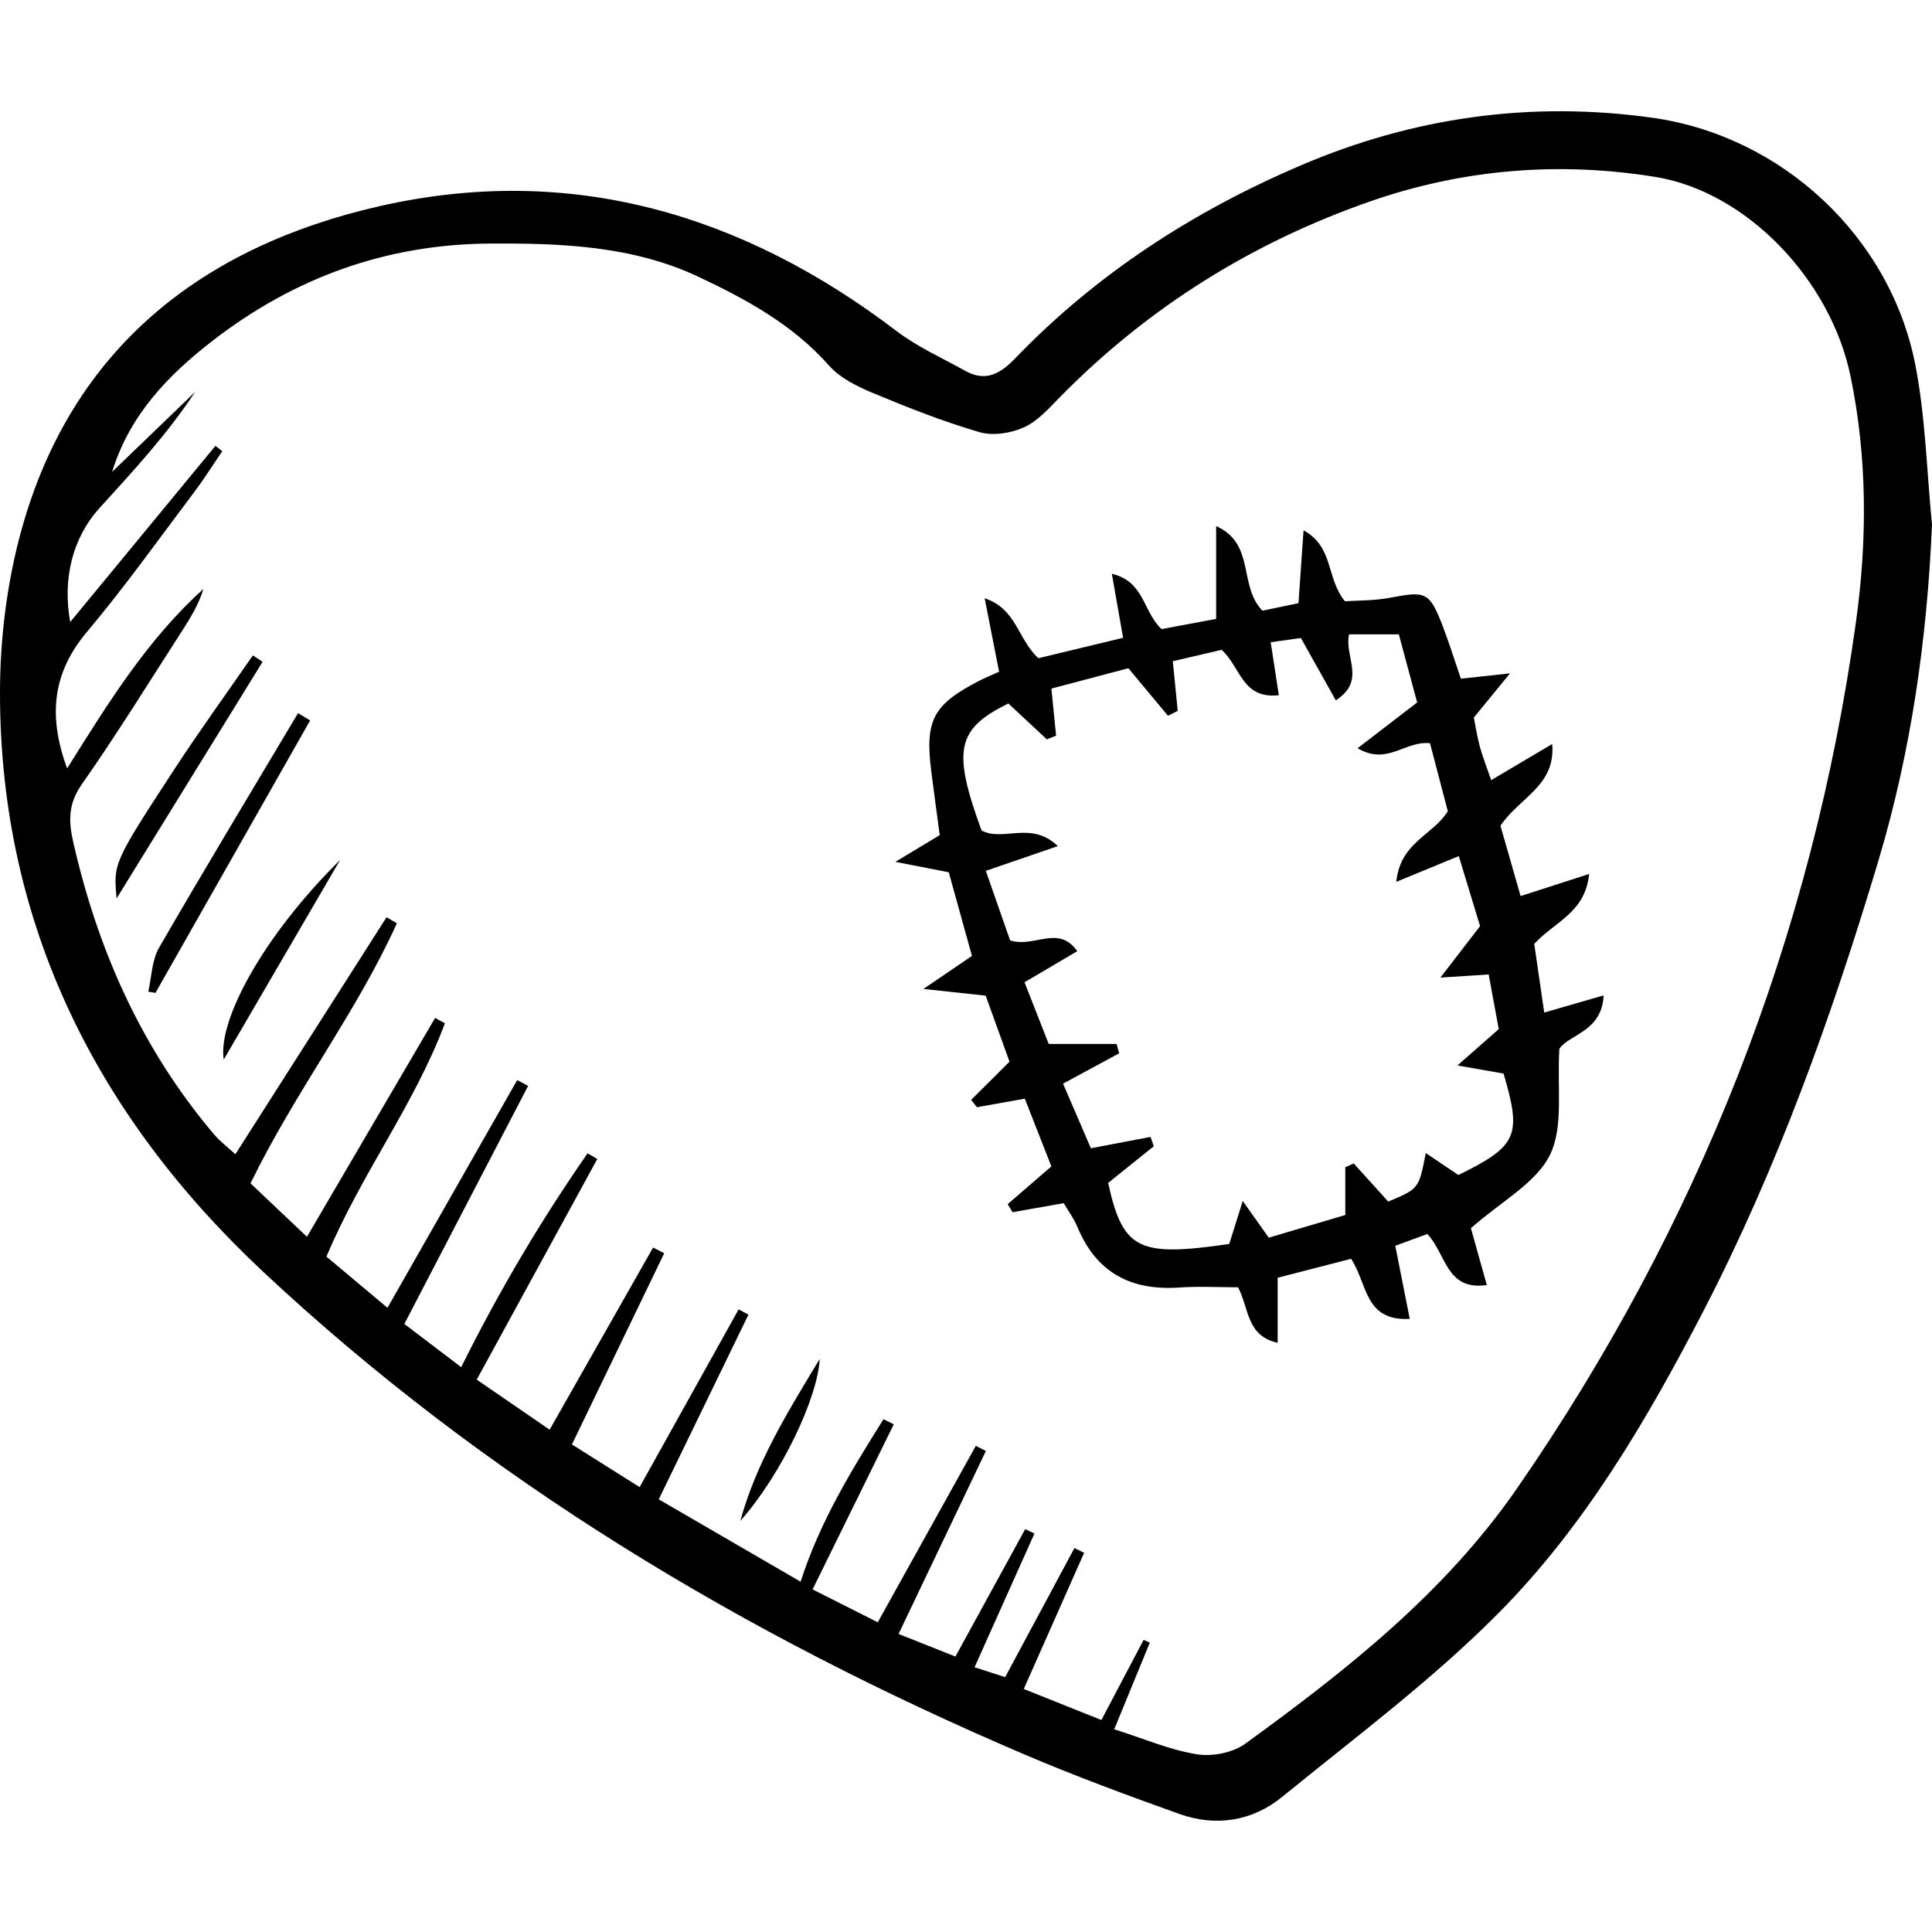 <?xml version='1.0' encoding='iso-8859-1'?>
<!DOCTYPE svg PUBLIC '-//W3C//DTD SVG 1.1//EN' 'http://www.w3.org/Graphics/SVG/1.1/DTD/svg11.dtd'>
<svg version="1.1" xmlns="http://www.w3.org/2000/svg" viewBox="0 0 449.901 449.901" xmlns:xlink="http://www.w3.org/1999/xlink" enable-background="new 0 0 449.901 449.901">
  <g>
    <path d="m449.901,122.162c-1.149,26.756-4.873,52.886-12.529,78.436-10.796,36.027-23.451,71.387-40.764,104.818-13.06,25.22-27.547,49.943-47.611,70.182-15.467,15.602-33.308,28.887-50.402,42.824-6.973,5.685-15.458,7.04-24.031,3.966-12.092-4.335-24.17-8.782-35.979-13.823-65.202-27.835-125.449-63.884-177.317-112.421-38.607-36.126-61.28-80.786-61.268-134.817 0.003-12.74 1.644-25.889 5.062-38.145 11.796-42.294 42.22-65.805 83.261-75.155 44.343-10.103 84.504,1.692 120.447,29.061 4.869,3.708 10.62,6.271 16.012,9.274 4.722,2.63 8.142,0.7 11.603-2.896 18.916-19.648 41.344-34.156 66.343-44.877 26.329-11.292 53.717-15.122 82.022-11.174 30.198,4.211 55.449,27.716 61.268,57.543 2.378,12.19 2.651,24.79 3.883,37.204zm-399.739-18.328c0.534,0.409 1.069,0.819 1.603,1.228-2.196,3.215-4.267,6.525-6.61,9.63-8.212,10.886-16.127,22.03-24.901,32.448-8.045,9.553-9.095,19.588-4.627,31.806 9.566-15.251 18.67-30.022 31.747-41.796-1.071,3.469-2.858,6.48-4.755,9.421-7.79,12.071-15.327,24.321-23.571,36.075-3.149,4.49-3.113,8.486-2.023,13.308 5.694,25.213 15.933,48.213 32.707,68.074 1.507,1.784 3.42,3.225 5.075,4.761 12.054-18.894 23.636-37.049 35.218-55.204 0.798,0.475 1.596,0.949 2.394,1.424-9.455,20.88-23.707,39.24-34.079,60.557 4.547,4.308 8.745,8.286 13.137,12.446 10.081-17.215 19.966-34.096 29.851-50.977 0.757,0.42 1.514,0.84 2.272,1.26-7.035,18.841-19.494,35.088-27.581,54.328 4.774,4.005 9.453,7.93 14.215,11.925 10.359-18.186 20.286-35.611 30.212-53.037 0.845,0.455 1.691,0.909 2.536,1.364-9.54,18.349-19.081,36.698-28.819,55.429 4.889,3.716 8.831,6.713 13.237,10.062 8.975-18.05 18.654-34.278 29.433-49.802 0.753,0.442 1.505,0.885 2.258,1.328-9.262,16.95-18.524,33.899-28.074,51.377 6.406,4.401 11.777,8.091 16.976,11.663 8.304-14.621 16.198-28.52 24.092-42.419 0.864,0.441 1.727,0.882 2.591,1.324-7.079,14.668-14.157,29.336-21.489,44.528 5.885,3.71 10.716,6.755 15.764,9.938 7.962-14.297 15.505-27.843 23.048-41.388 0.765,0.405 1.53,0.809 2.295,1.213-6.828,14.062-13.656,28.125-20.891,43.023 11.322,6.572 22.056,12.804 33.033,19.176 4.534-14.113 11.887-25.992 19.3-37.838 0.798,0.398 1.595,0.795 2.393,1.193-6.195,12.598-12.389,25.196-18.902,38.442 5.477,2.762 10.548,5.32 15.175,7.654 8.085-14.545 15.46-27.814 22.836-41.082 0.781,0.395 1.562,0.791 2.344,1.186-6.678,13.996-13.357,27.993-20.334,42.615 5.216,2.073 9.113,3.621 13.243,5.263 5.766-10.533 11.005-20.102 16.243-29.671 0.72,0.339 1.439,0.677 2.159,1.016-4.551,10.163-9.103,20.326-13.949,31.146 2.82,0.91 5.012,1.617 7.127,2.3 5.623-10.478 10.877-20.267 16.13-30.056 0.754,0.367 1.508,0.735 2.261,1.102-4.533,10.227-9.067,20.454-14.059,31.716 6.317,2.523 11.963,4.778 18.08,7.221 3.513-6.668 6.672-12.663 9.831-18.657 0.482,0.212 0.965,0.423 1.447,0.635-2.557,6.223-5.114,12.445-8.292,20.18 6.855,2.174 12.899,4.791 19.202,5.82 3.585,0.585 8.386-0.333 11.287-2.438 23.611-17.134 46.489-35.139 63.336-59.514 42.193-61.047 68.707-128.322 78.91-201.776 2.629-18.926 2.665-38.238-1.283-57.231-4.668-22.459-24.198-42.9-45.407-46.346-22.498-3.656-44.861-1.818-66.385,5.674-27.532,9.584-51.775,24.709-72.3,45.593-2.569,2.613-5.18,5.607-8.389,7.047-3.061,1.374-7.244,2.024-10.382,1.106-8.449-2.472-16.695-5.732-24.834-9.13-3.668-1.532-7.626-3.485-10.176-6.373-8.42-9.539-19.319-15.447-30.384-20.664-15.285-7.206-31.954-7.86-48.671-7.742-24.153,0.171-45.547,7.994-64.459,22.611-10.331,7.985-19.355,17.3-23.422,30.556 6.448-6.211 12.896-12.422 19.344-18.634-6.534,9.884-14.404,18.407-22.217,26.983-6.298,6.913-8.734,16.489-6.89,26.618 11.272-13.673 22.543-27.345 33.813-41.018z"/>
    <path d="m297.527,297.546c0,5.474 0,10.079 0,15.144-7.25-1.593-6.605-7.854-9.22-12.919-4.312,0-9.034-0.266-13.715,0.053-11.225,0.763-19.282-3.448-23.688-14.085-0.813-1.962-2.121-3.718-3.197-5.564-4.293,0.76-8.109,1.436-11.926,2.113-0.375-0.626-0.751-1.252-1.126-1.878 3.128-2.702 6.256-5.404 10.176-8.79-1.956-4.99-4.043-10.313-6.184-15.776-4.227,0.755-7.69,1.374-11.154,1.993-0.449-0.57-0.898-1.141-1.347-1.711 2.825-2.813 5.649-5.626 8.935-8.898-1.766-4.895-3.62-10.029-5.548-15.373-4.082-0.439-7.899-0.851-14.497-1.561 4.825-3.284 7.565-5.149 11.303-7.693-1.665-6-3.497-12.601-5.405-19.478-3.6-0.703-6.973-1.361-12.427-2.425 4.44-2.675 7.047-4.245 10.324-6.219-0.635-4.782-1.336-9.833-1.972-14.892-1.498-11.916 0.427-15.519 11.25-21.096 1.277-0.659 2.618-1.193 4.546-2.063-1.054-5.372-2.074-10.57-3.359-17.114 7.459,2.493 7.664,9.504 12.506,13.963 5.902-1.422 12.533-3.019 19.731-4.753-0.878-4.997-1.666-9.474-2.62-14.903 7.626,1.778 7.224,8.845 11.585,12.875 3.696-0.69 7.904-1.476 12.704-2.372 0-6.995 0-13.792 0-21.619 9.215,4.178 5.102,13.819 10.776,19.709 2.253-0.471 5.264-1.1 8.395-1.755 0.395-5.672 0.742-10.66 1.181-16.96 7.12,3.914 5.208,11.173 9.651,16.52 2.822-0.203 6.788-0.11 10.596-0.838 8.247-1.577 9.097-1.326 12.165,6.627 1.45,3.759 2.64,7.618 4.222,12.233 3.037-0.327 6.004-0.646 11.442-1.231-3.642,4.446-5.794,7.074-8.422,10.282 0.366,1.819 0.735,4.317 1.392,6.736 0.664,2.445 1.612,4.813 2.651,7.843 4.74-2.806 9.027-5.344 14.207-8.411 0.837,9.732-7.538,12.338-12.05,19.027 1.333,4.657 2.915,10.181 4.69,16.378 5.304-1.709 10.196-3.285 15.966-5.144-0.937,9.049-7.884,10.99-12.787,16.27 0.658,4.532 1.428,9.832 2.323,15.999 5.089-1.468 9.05-2.611 13.834-3.992-0.37,8.44-8.045,9.078-10.302,12.41-0.586,9.186 1.032,18.137-2.193,24.712-3.23,6.586-11.296,10.799-18.412,17.086 0.849,3.037 2.182,7.805 3.703,13.246-9.521,1.332-9.383-7.181-13.852-11.891-2.14,0.786-4.665,1.714-7.462,2.741 1.149,5.801 2.186,11.042 3.372,17.029-10.595,0.543-9.764-8.062-13.656-13.993-5.334,1.373-11.157,2.875-17.105,4.408zm-1.62-147.99c0.648,4.223 1.261,8.225 1.891,12.333-8.561,0.958-8.867-6.528-13.318-10.567-3.641,0.85-7.704,1.798-11.372,2.654 0.457,4.611 0.801,8.083 1.145,11.556-0.757,0.383-1.514,0.765-2.27,1.148-2.834-3.403-5.668-6.806-9.221-11.071-5.649,1.494-11.88,3.142-17.927,4.741 0.44,4.403 0.767,7.681 1.095,10.959-0.715,0.29-1.43,0.581-2.145,0.871-3.022-2.817-6.044-5.633-8.97-8.36-12.075,5.911-13.079,10.889-6.243,29.572 5.082,2.71 11.53-2.362 17.767,3.639-6.137,2.109-11.092,3.811-16.772,5.762 2.095,6.003 3.977,11.393 5.652,16.192 5.711,1.816 11.184-3.764 15.645,2.508-4.139,2.441-8.07,4.758-12.288,7.245 1.938,4.94 3.652,9.307 5.634,14.36 5.473,0 10.635,0 15.797,0 0.205,0.727 0.41,1.453 0.615,2.18-4.25,2.298-8.499,4.595-13.073,7.068 2.287,5.31 4.431,10.288 6.478,15.042 5.255-0.996 9.577-1.815 13.899-2.634 0.251,0.723 0.502,1.447 0.753,2.171-3.586,2.881-7.173,5.762-10.632,8.54 3.445,15.614 7.092,17.291 28.203,14.212 0.915-2.914 1.83-5.829 3.14-10.004 2.477,3.487 4.109,5.785 6.067,8.541 5.993-1.775 11.818-3.501 17.821-5.28 0-4.454 0-7.795 0-11.135 0.652-0.29 1.305-0.579 1.957-0.869 2.714,2.998 5.427,5.995 8.038,8.879 7.138-2.988 7.138-2.988 8.743-11.299 2.802,1.885 5.353,3.601 7.597,5.11 13.773-6.774 14.779-9.115 10.519-23.616-2.964-0.522-6.05-1.066-10.746-1.894 3.739-3.288 6.336-5.571 9.628-8.466-0.741-4.006-1.567-8.468-2.354-12.724-3.847,0.249-6.516,0.422-11.232,0.728 3.782-4.911 6.342-8.236 9.231-11.988-1.597-5.256-3.257-10.72-4.954-16.305-5.106,2.103-9.238,3.805-14.553,5.994 0.932-9.27 8.516-10.804 11.996-16.448-1.34-5.112-2.797-10.671-4.149-15.83-5.876-0.62-9.882,5.264-16.87,1.171 5.146-3.954 9.321-7.162 13.879-10.665-1.435-5.339-2.841-10.566-4.262-15.855-4.358,0-8.082,0-11.59,0-1.17,5.3 4.086,10.716-3.09,15.359-2.823-5.036-5.412-9.654-8.137-14.514-2.05,0.289-4.204,0.592-7.022,0.989z"/>
    <path d="m72.224,167.761c-12.008,21.151-24.016,42.303-36.025,63.454-0.558-0.098-1.115-0.197-1.673-0.295 0.795-3.431 0.825-7.303 2.509-10.22 10.584-18.328 21.537-36.443 32.367-54.628 0.941,0.562 1.881,1.125 2.822,1.689z"/>
    <path d="m61.151,154.111c-11.182,18.124-22.363,36.247-33.995,55.099-0.742-8.159-0.825-8.213 13.4-30.003 5.881-9.008 12.204-17.729 18.326-26.58 0.756,0.495 1.512,0.99 2.269,1.484z"/>
    <path d="m79.207,200.246c-8.944,15.342-17.887,30.684-27.117,46.515-1.385-9.294 9.323-28.924 27.117-46.515z"/>
    <path d="m172.4,354.175c3.667-13.442 10.87-25.141 18.481-37.715-0.444,8.914-8.778,26.731-18.481,37.715z"/>
  </g>
</svg>
